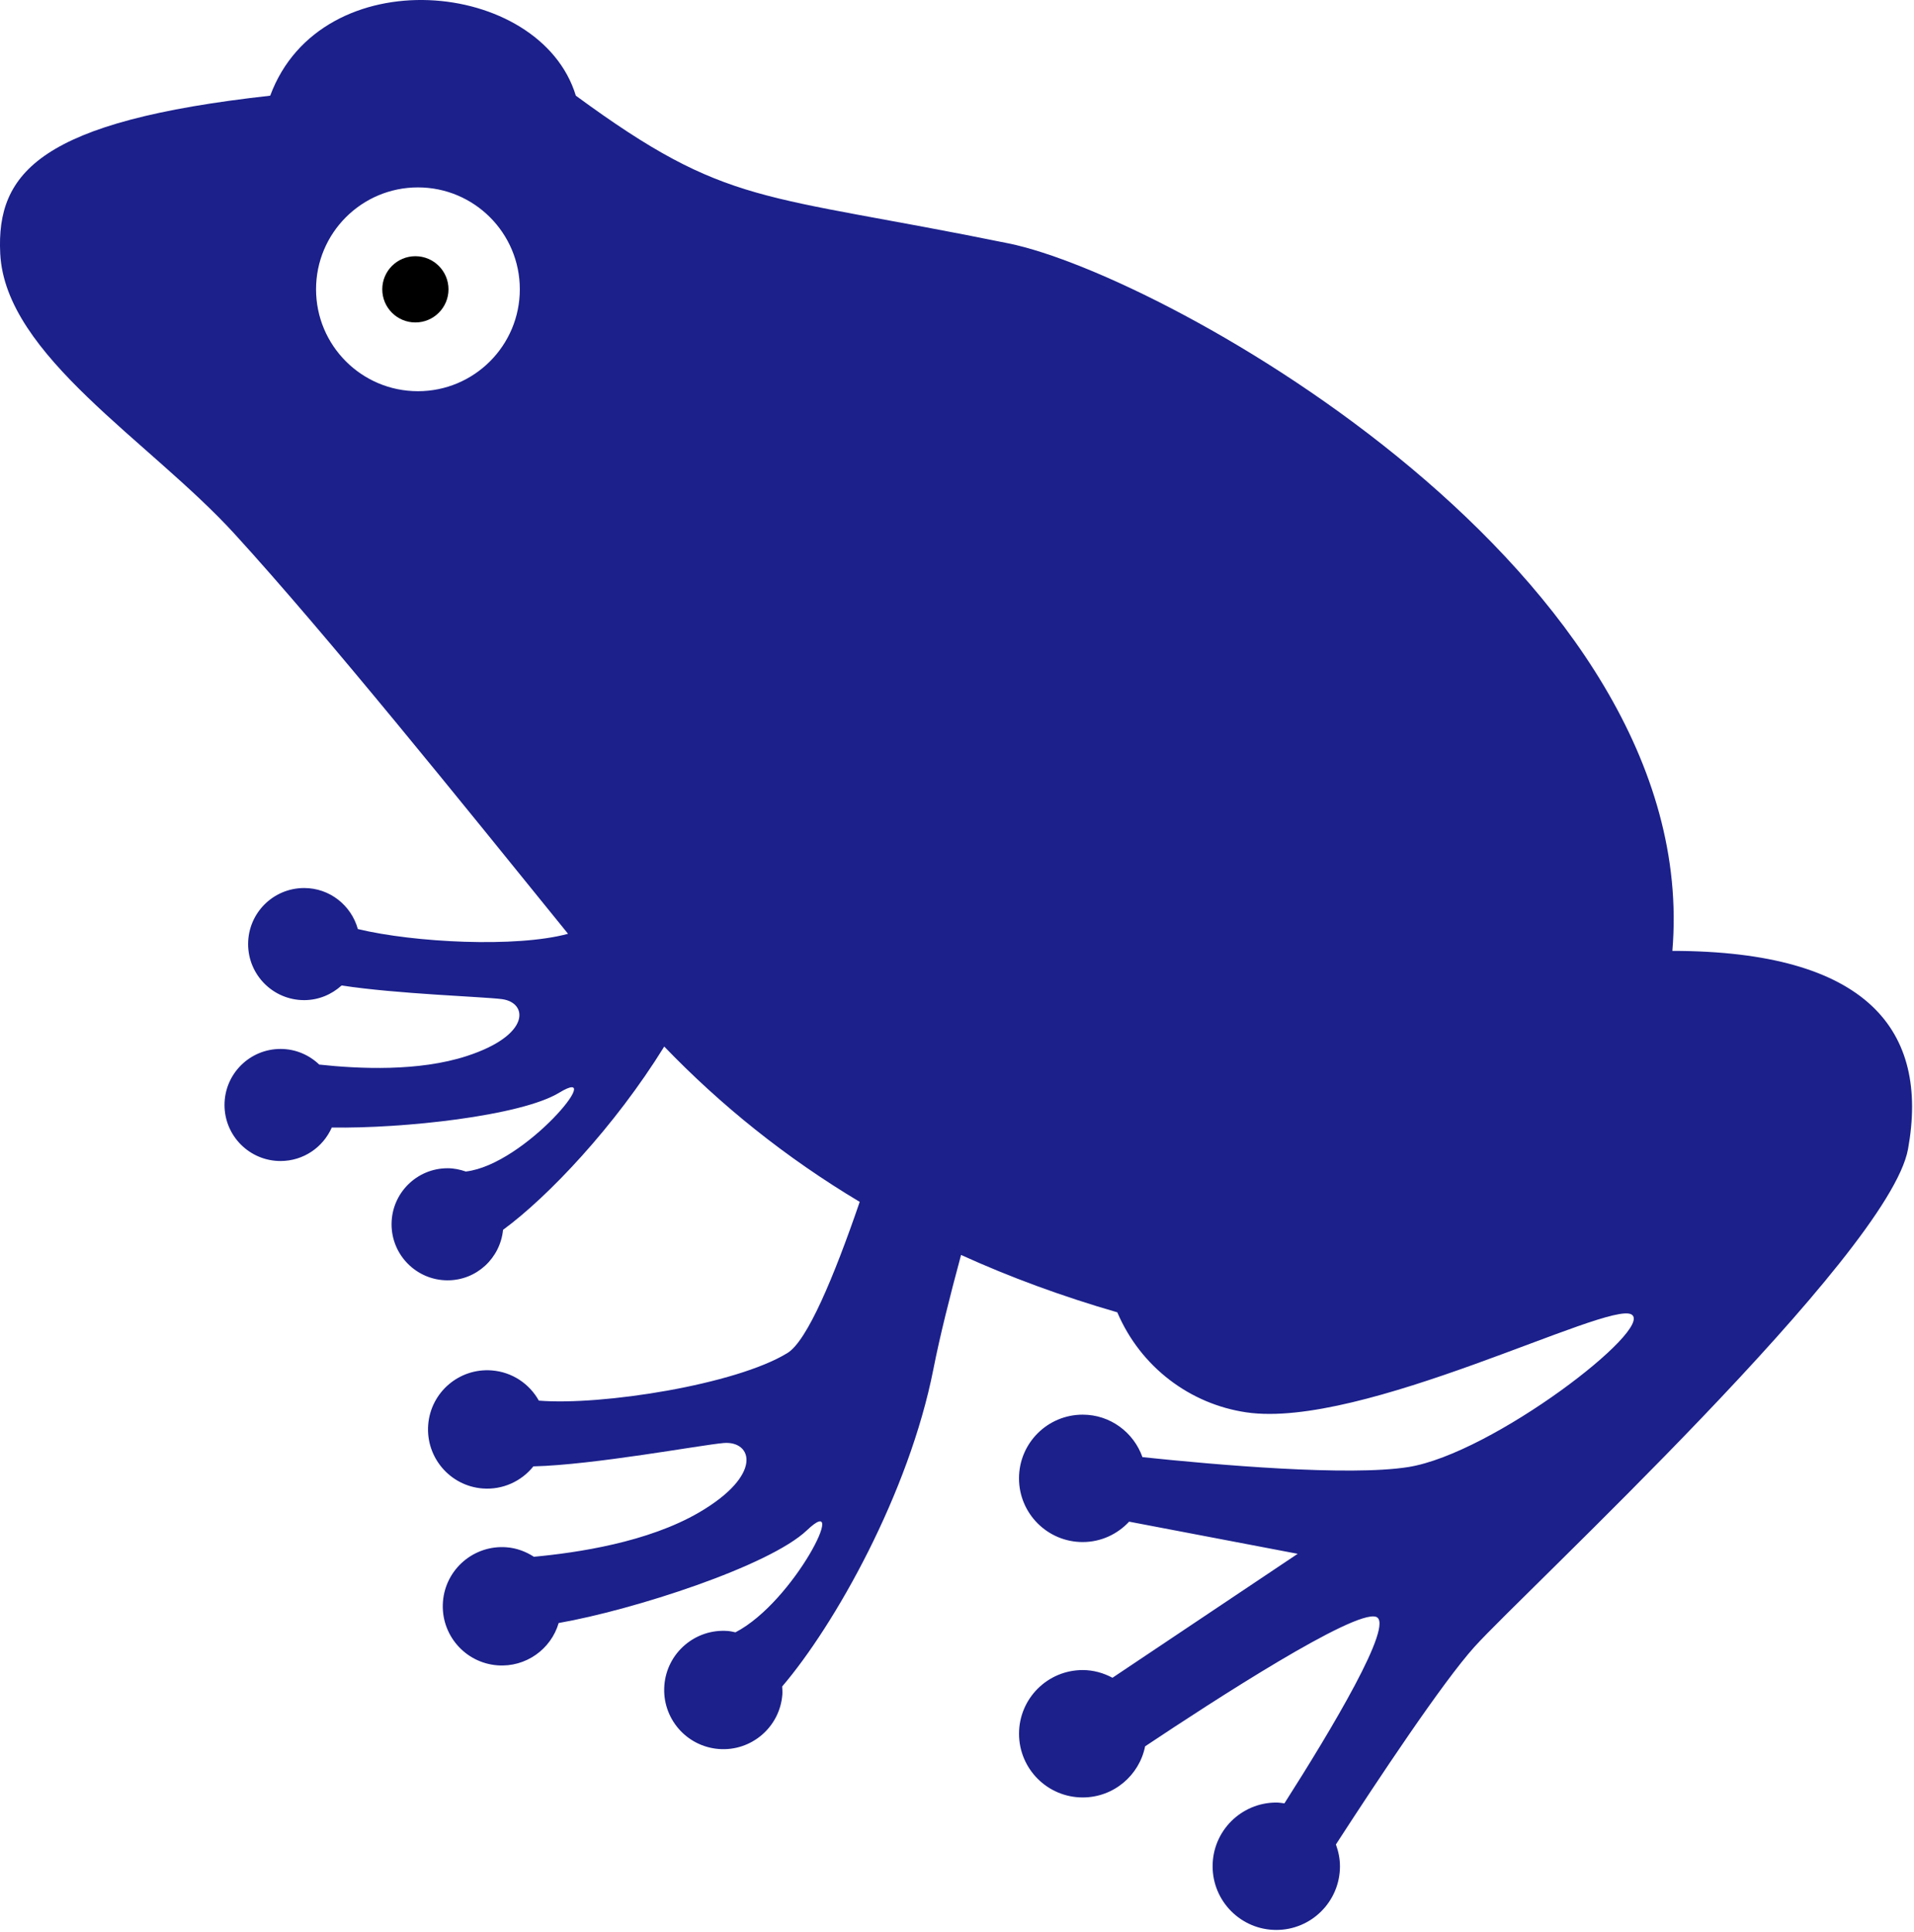 <?xml version="1.0" encoding="UTF-8" standalone="no"?>
<!-- Created with Inkscape (http://www.inkscape.org/) -->

<svg
   width="209.751mm"
   height="211.666mm"
   viewBox="0 0 209.751 211.666"
   version="1.1"
   id="svg32681"
   xml:space="preserve"
   inkscape:version="1.2.2 (732a01da63, 2022-12-09)"
   sodipodi:docname="from.svg"
   xmlns:inkscape="http://www.inkscape.org/namespaces/inkscape"
   xmlns:sodipodi="http://sodipodi.sourceforge.net/DTD/sodipodi-0.dtd"
   xmlns="http://www.w3.org/2000/svg"
   xmlns:svg="http://www.w3.org/2000/svg"><sodipodi:namedview
     id="namedview32683"
     pagecolor="#505050"
     bordercolor="#eeeeee"
     borderopacity="1"
     inkscape:showpageshadow="0"
     inkscape:pageopacity="0"
     inkscape:pagecheckerboard="0"
     inkscape:deskcolor="#505050"
     inkscape:document-units="mm"
     showgrid="false"
     inkscape:zoom="0.52724989"
     inkscape:cx="315.78954"
     inkscape:cy="517.78105"
     inkscape:window-width="1920"
     inkscape:window-height="1017"
     inkscape:window-x="-8"
     inkscape:window-y="-8"
     inkscape:window-maximized="1"
     inkscape:current-layer="layer1" /><defs
     id="defs32678" /><g
     inkscape:label="Layer 1"
     inkscape:groupmode="layer"
     id="layer1"
     transform="translate(-7.682,-17.855)"><g
       id="g34601"
       transform="translate(-42.153,-15.055)"><g
         id="g33171"
         transform="matrix(0.413,0,0,0.413,48.876,32.909)">
	<path
   class="st0"
   d="M 446.078,252.263 C 454.449,152.487 311.679,73.097 270.016,64.591 203.781,51.072 195.67,55.127 155.12,25.387 145.656,-5.707 87.539,-11.109 74.019,25.387 13.194,32.142 1.302,45.646 2.383,67.291 c 1.35,27.031 39.667,49.698 62.176,74.345 24.877,27.245 60.136,71.098 88.49,106.096 -13.709,3.722 -40.875,2.336 -55.772,-1.26 -1.75,-6.264 -7.437,-10.882 -14.252,-10.882 -8.213,0 -14.867,6.653 -14.867,14.866 0,8.206 6.654,14.874 14.867,14.874 3.837,0 7.301,-1.496 9.939,-3.889 14.747,2.265 37.422,2.97 42.523,3.62 6.894,0.879 7.88,9.512 -9.294,15.096 -12.727,4.15 -28.556,3.421 -39.16,2.272 -2.673,-2.558 -6.276,-4.15 -10.268,-4.15 -8.217,0 -14.87,6.653 -14.87,14.866 0,8.213 6.653,14.866 14.87,14.866 6.078,0 11.29,-3.658 13.591,-8.886 18.774,0.309 50.189,-3.057 60.355,-9.242 12.96,-7.889 -8.962,19.079 -24.79,20.917 -1.524,-0.523 -3.132,-0.871 -4.835,-0.871 -8.209,0 -14.866,6.653 -14.866,14.866 0,8.197 6.657,14.866 14.866,14.866 7.706,0 13.967,-5.893 14.716,-13.393 11.939,-8.76 29.612,-27.372 42.772,-48.629 14.925,15.507 32.084,29.375 51.868,41.208 -6.918,20.164 -13.967,36.891 -19.166,40.091 -13.662,8.404 -49.31,13.995 -65.973,12.64 -2.479,-4.436 -7.049,-7.595 -12.494,-8.015 -8.649,-0.673 -16.2,5.798 -16.869,14.43 -0.67,8.649 5.793,16.213 14.438,16.886 5.382,0.411 10.332,-1.941 13.473,-5.861 16.061,-0.388 44.356,-5.662 50.454,-6.194 7.61,-0.665 10.683,8.388 -6.471,18.407 -13.61,7.936 -32.25,10.683 -43.845,11.768 -2.123,-1.37 -4.566,-2.312 -7.263,-2.518 -8.649,-0.665 -16.2,5.797 -16.869,14.438 -0.67,8.648 5.793,16.204 14.438,16.877 7.533,0.578 14.224,-4.253 16.268,-11.223 19.785,-3.454 55.9,-15.112 65.886,-24.615 11.417,-10.866 -3.338,18.968 -18.98,27.086 -0.658,-0.135 -1.303,-0.301 -1.992,-0.356 -8.649,-0.673 -16.201,5.789 -16.87,14.43 -0.673,8.649 5.79,16.204 14.442,16.877 8.641,0.673 16.193,-5.797 16.866,-14.438 0.055,-0.729 -0.008,-1.434 -0.048,-2.147 13.924,-16.292 33.637,-51.226 40.13,-84.206 1.707,-8.665 4.321,-19.111 7.338,-30.278 12.858,5.845 26.659,10.945 41.457,15.222 6.202,14.55 19.317,24.347 34.254,26.54 30.754,4.522 95.887,-29.628 102.176,-25.977 6.305,3.659 -36.844,36.939 -59.226,40.487 -15.776,2.503 -51.06,-0.586 -70.528,-2.63 -2.324,-6.55 -8.514,-11.27 -15.86,-11.27 -9.334,0 -16.897,7.564 -16.897,16.893 0,9.33 7.563,16.902 16.897,16.902 4.879,0 9.239,-2.099 12.324,-5.41 l 44.728,8.53 -49.144,32.883 c -2.368,-1.259 -5.029,-2.043 -7.9,-2.043 -9.334,0 -16.897,7.564 -16.897,16.894 0,9.33 7.564,16.901 16.897,16.901 8.186,0 15.009,-5.83 16.557,-13.559 18.418,-12.292 55.416,-36.242 61.253,-34.365 5.156,1.655 -11.959,30.167 -24.286,49.492 -0.713,-0.087 -1.418,-0.213 -2.158,-0.213 -9.334,0 -16.898,7.564 -16.898,16.893 0,9.33 7.564,16.902 16.898,16.902 9.33,0 16.893,-7.572 16.893,-16.902 0,-2.044 -0.42,-3.968 -1.077,-5.774 11.048,-17.059 28.298,-43.045 36.796,-52.462 13.052,-14.47 109.945,-104.06 115.014,-132.018 5.716,-31.52 -10.805,-52.531 -62.53,-52.579 z M 113.219,103.787 c -14.929,0 -27.035,-12.102 -27.035,-27.039 0,-14.929 12.106,-27.031 27.035,-27.031 14.929,0 27.035,12.102 27.035,27.031 0,14.937 -12.106,27.039 -27.035,27.039 z"
   id="path33167"
   style="fill:#1b208b;fill-opacity:1" />
	<path
   class="st0"
   d="m 112.542,67.972 c -4.85,0 -8.787,3.936 -8.787,8.783 0,4.855 3.937,8.792 8.787,8.792 4.851,0 8.787,-3.937 8.787,-8.792 0,-4.847 -3.936,-8.783 -8.787,-8.783 z"
   id="path33169" />
</g></g></g><style
     type="text/css"
     id="style33165">
	.st0{fill:#000000;}
</style></svg>
